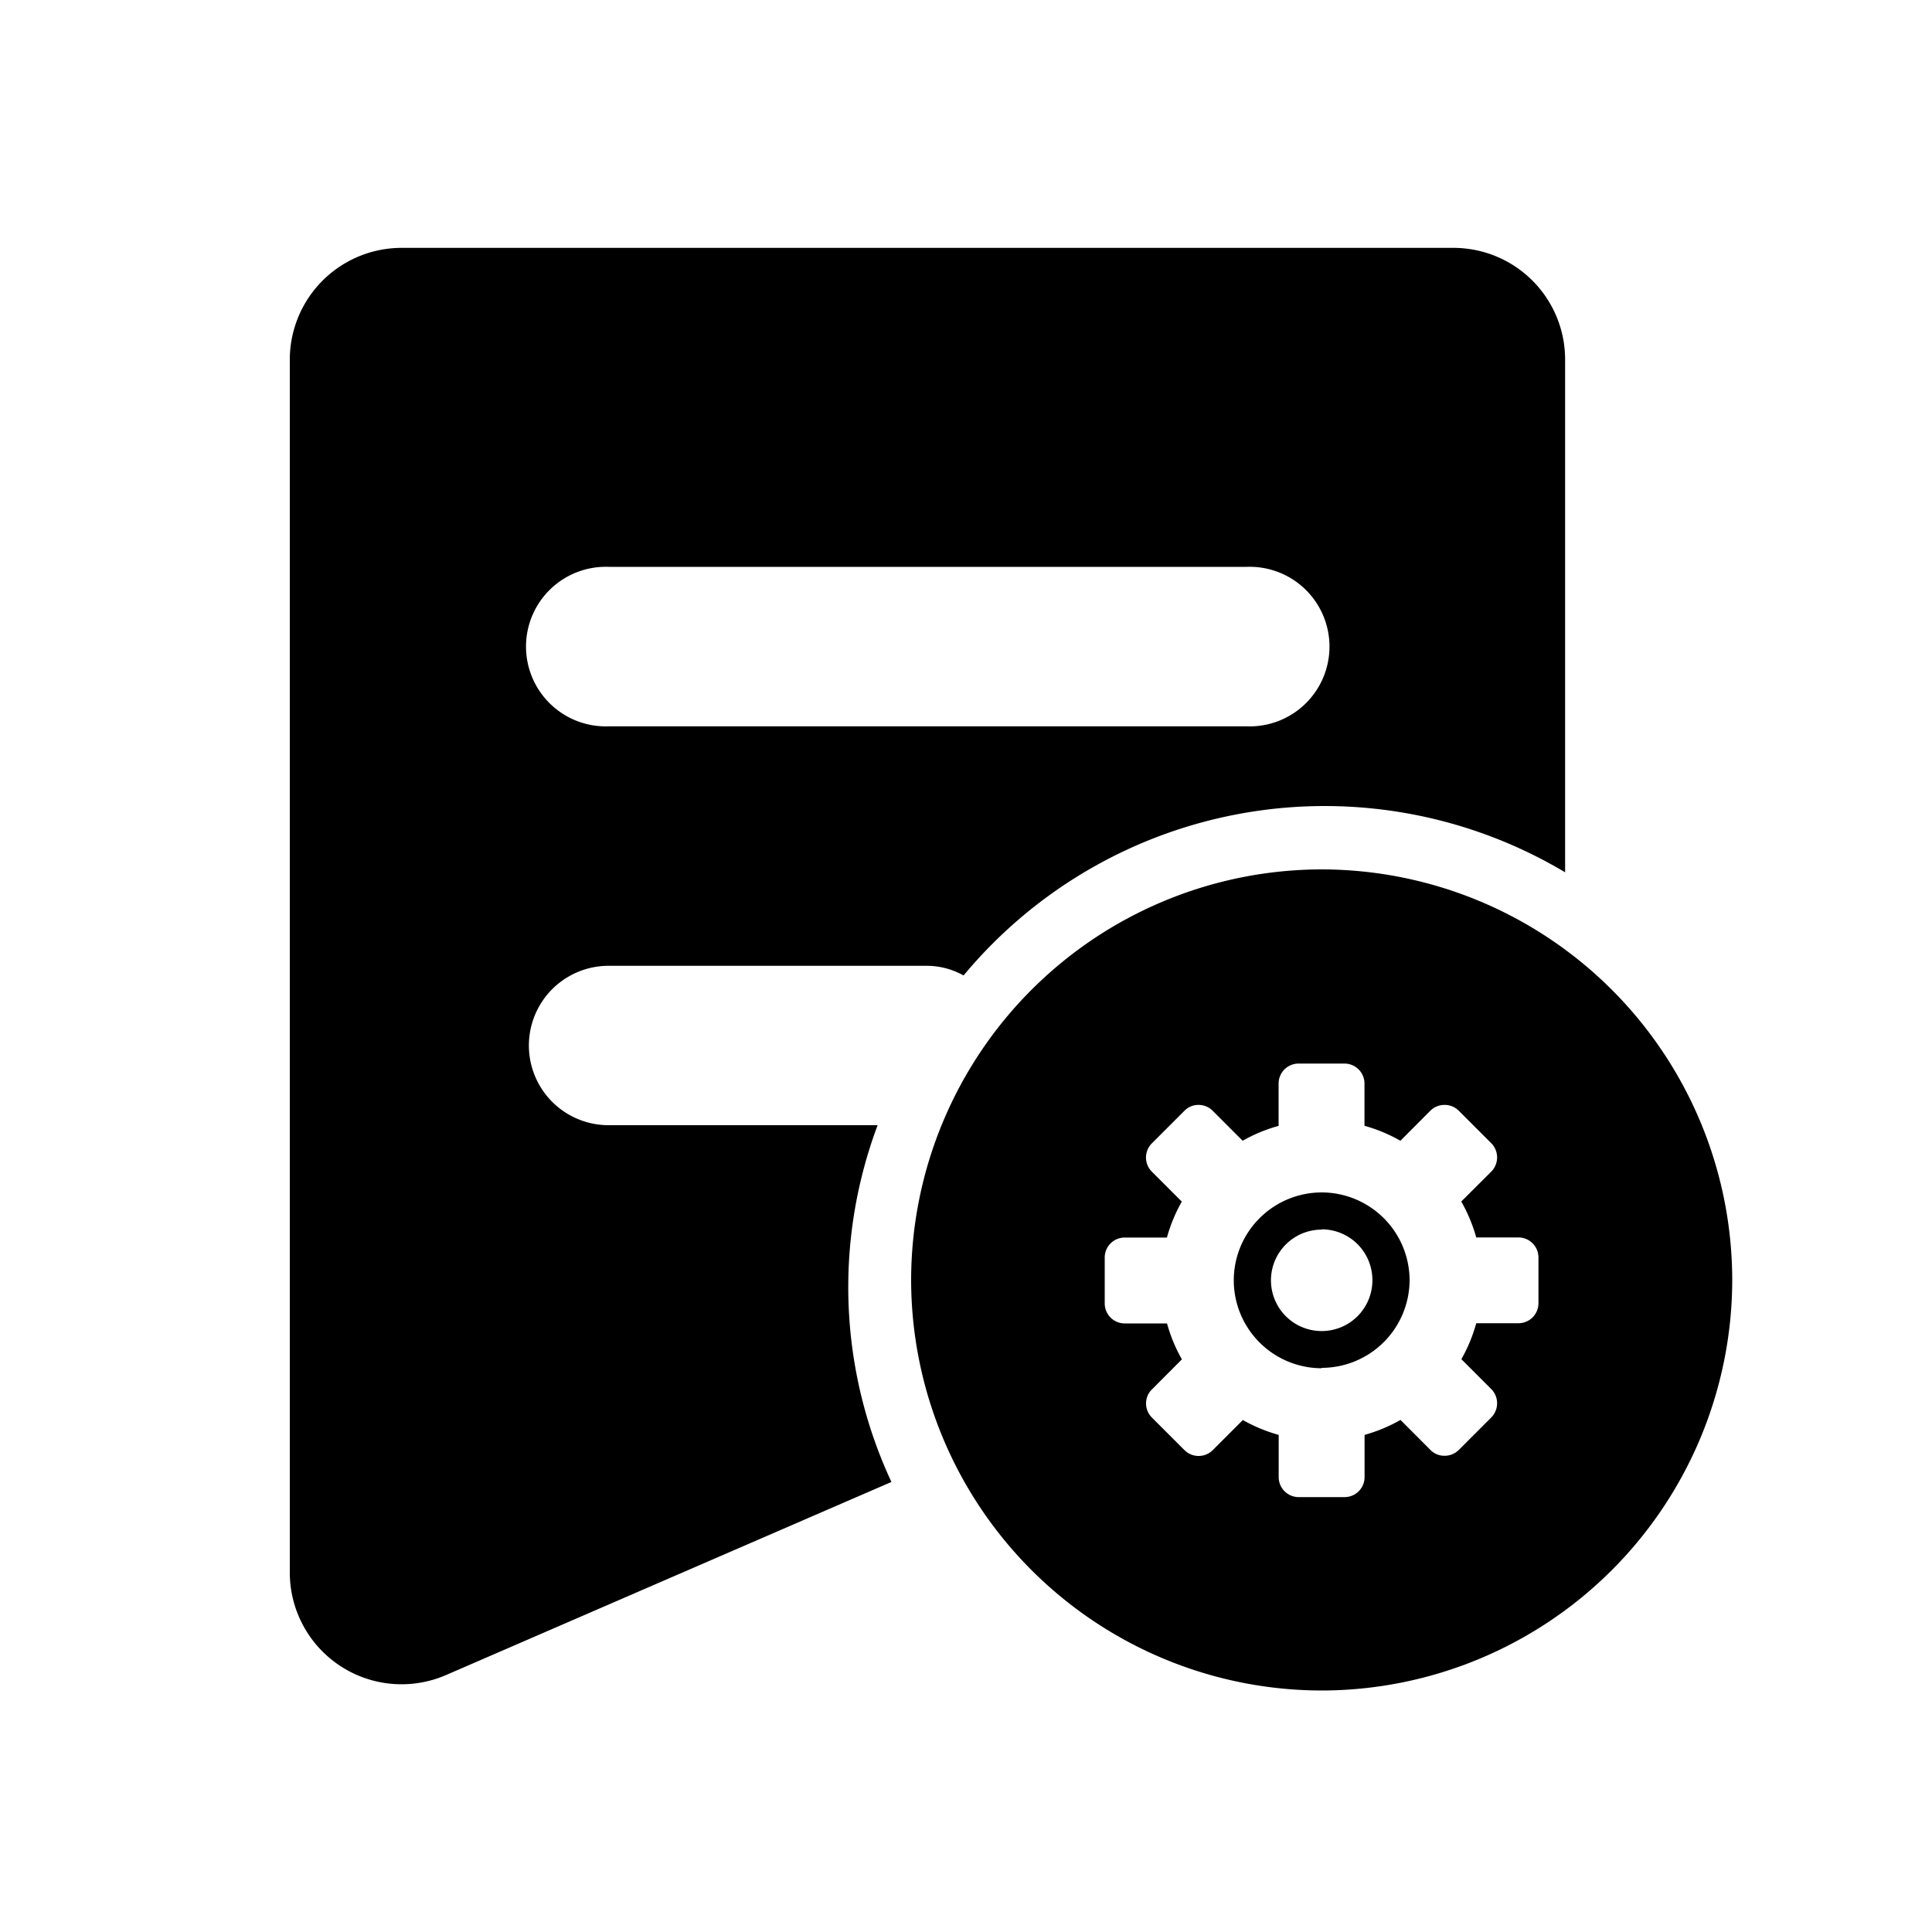 <svg xmlns="http://www.w3.org/2000/svg" xmlns:xlink="http://www.w3.org/1999/xlink" width="20" height="20" viewBox="0 0 20 20"><defs><style>.a{fill:#333;}.b{clip-path:url(#a);}</style><clipPath id="a"><rect class="a" width="20" height="20"/></clipPath></defs><g class="b"><path d="M103.883,107.382H101.1a.825.825,0,1,1,0-1.65h3.3a.78.78,0,0,1,.375.1,4.86,4.86,0,0,1,6.227-1.068V99.451a1.156,1.156,0,0,0-1.156-1.151h-10.9A1.158,1.158,0,0,0,97.8,99.451v12.563a1.157,1.157,0,0,0,1.615,1.061l4.613-2a4.774,4.774,0,0,1-.145-3.687Zm-2.78-5.78h6.605a.826.826,0,1,1,0,1.651H101.1a.826.826,0,1,1,0-1.651Zm0,0" transform="translate(-94.8 -95.734)"/><path d="M-15.75-133.5A4.255,4.255,0,0,1-20-137.75,4.255,4.255,0,0,1-15.75-142a4.255,4.255,0,0,1,4.25,4.25A4.255,4.255,0,0,1-15.75-133.5Zm-.816-2.8h0a1.631,1.631,0,0,0,.371.154v.437a.207.207,0,0,0,.207.207h.476a.207.207,0,0,0,.206-.207v-.437a1.651,1.651,0,0,0,.372-.155l.31.311a.2.2,0,0,0,.146.06.207.207,0,0,0,.147-.06l.337-.337a.209.209,0,0,0,0-.293l-.31-.31a1.608,1.608,0,0,0,.154-.372h.437a.207.207,0,0,0,.207-.207v-.475a.207.207,0,0,0-.207-.206h-.437a1.65,1.65,0,0,0-.155-.372l.311-.31a.209.209,0,0,0,0-.293l-.337-.337a.207.207,0,0,0-.147-.06.207.207,0,0,0-.147.06l-.31.311a1.651,1.651,0,0,0-.372-.155v-.437a.207.207,0,0,0-.207-.207h-.475a.207.207,0,0,0-.207.207v.438a1.629,1.629,0,0,0-.372.154l-.31-.31a.206.206,0,0,0-.147-.061.2.2,0,0,0-.146.061l-.337.337a.207.207,0,0,0,0,.293l.31.31a1.628,1.628,0,0,0-.154.372h-.437a.207.207,0,0,0-.207.207v.476a.207.207,0,0,0,.207.206h.438a1.607,1.607,0,0,0,.154.372l-.31.311a.2.2,0,0,0-.061.145.206.206,0,0,0,.061.147l.337.337a.207.207,0,0,0,.146.06.207.207,0,0,0,.146-.06l.309-.309Zm.816-.536a.911.911,0,0,1-.91-.91.911.911,0,0,1,.91-.91.911.911,0,0,1,.91.91A.911.911,0,0,1-15.75-136.84Zm0-1.435a.525.525,0,0,0-.525.525.525.525,0,0,0,.525.525.525.525,0,0,0,.525-.525A.525.525,0,0,0-15.75-138.274Z" transform="translate(29.432 151)"/></g></svg>